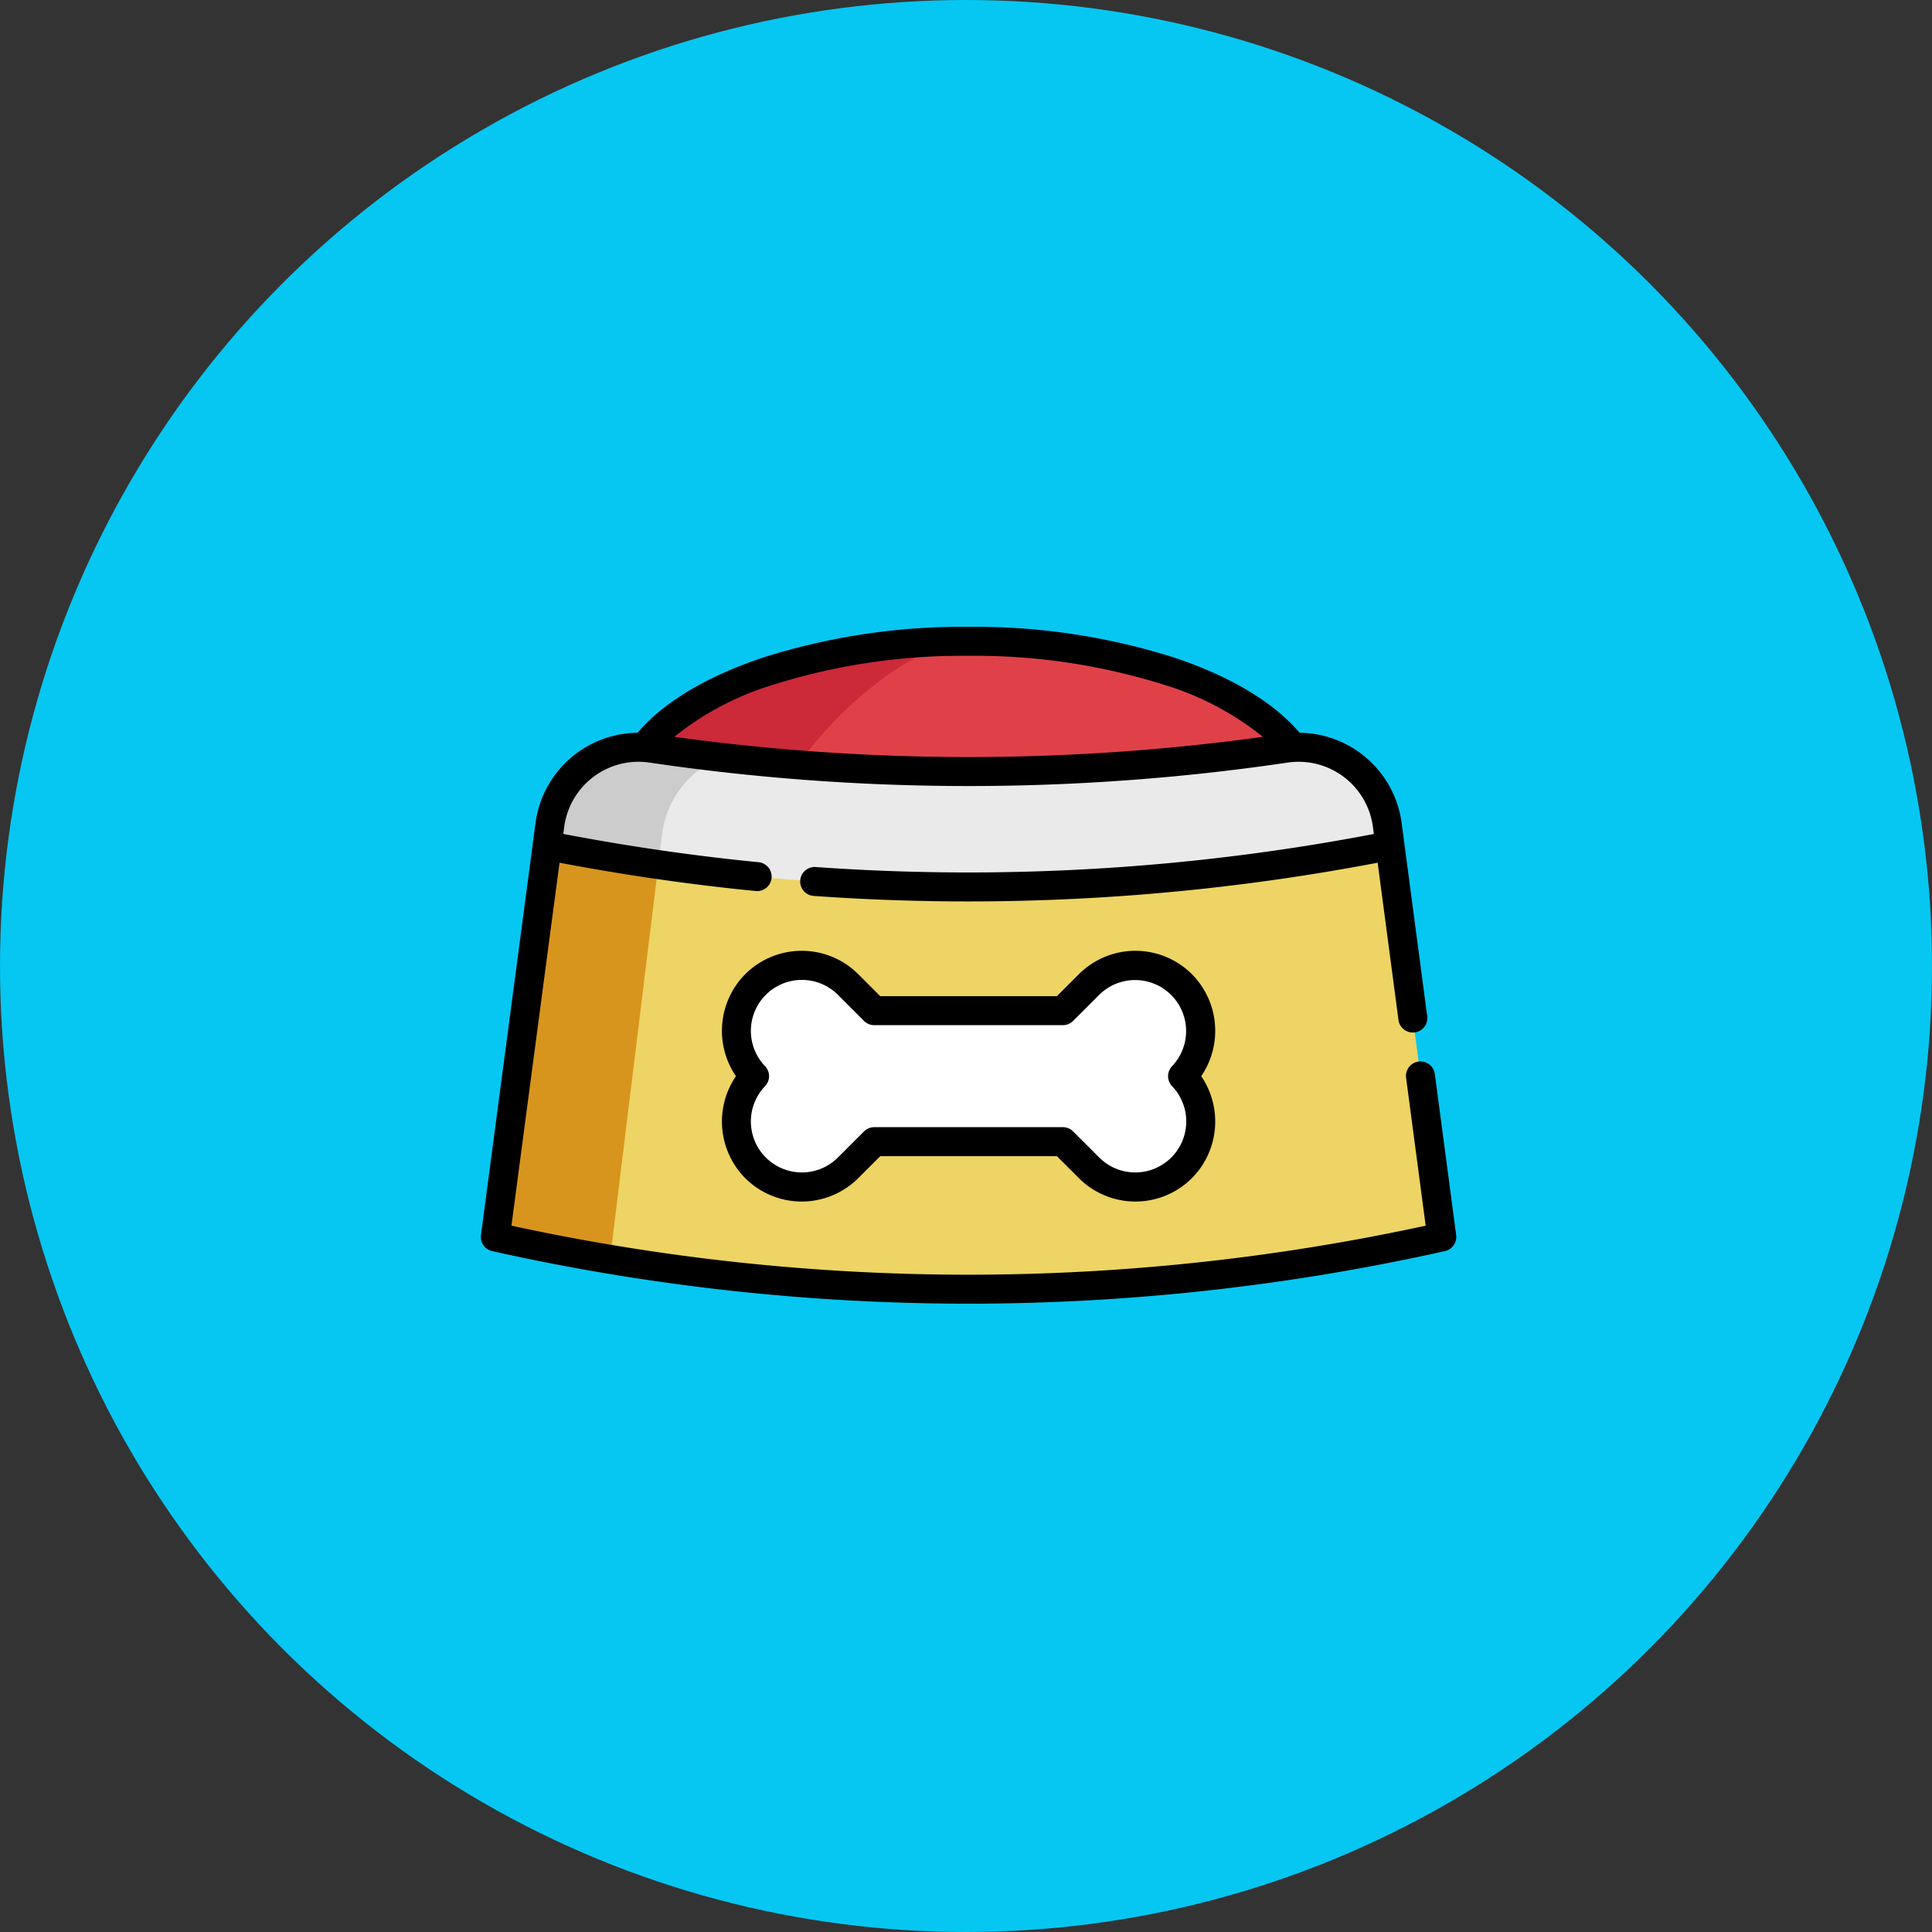 <svg xmlns="http://www.w3.org/2000/svg" width="225" height="225" viewBox="0 0 225 225">
  <rect x="0" y="0" width="225" height="225" fill="#333333" stroke="none"/>
  <g id="Grupo_38" data-name="Grupo 38" transform="translate(-252 -1018)">
    <circle id="Elipse_1" data-name="Elipse 1" cx="112.5" cy="112.5" r="112.5" transform="translate(252 1018)" fill="#05c7f2"/>
    <g id="dog-food" transform="translate(308 1090.5)">
      <path id="Trazado_3111" data-name="Trazado 3111" d="M155.614,26.639c0,10.237-17.927,18.536-40.042,18.536-19.2,0-35.245-6.256-39.139-14.606a9.219,9.219,0,0,1-.9-3.93c0-10.205,17.823-18.486,39.85-18.531.065,0,.128,0,.191,0,22.115,0,40.042,8.3,40.042,18.534Zm0,0" transform="translate(-58.773 -5.918)" fill="#e04149"/>
      <path id="Trazado_3112" data-name="Trazado 3112" d="M117.828,120.742a252.682,252.682,0,0,1-110.226,0q3.01-22.752,6.033-45.579.159-1.2.317-2.4A10.415,10.415,0,0,1,25.8,63.825a252.716,252.716,0,0,0,73.838,0,10.413,10.413,0,0,1,11.842,8.937q.159,1.2.317,2.4,3.023,22.826,6.035,45.579Zm0,0" transform="translate(-5.915 -49.187)" fill="#edd464"/>
      <path id="Trazado_3113" data-name="Trazado 3113" d="M33.923,64.889A11.085,11.085,0,0,0,27,74.045c-.106.863-.211,1.729-.317,2.591q-2.872,23.393-5.727,46.713-6.7-1.121-13.353-2.607,3.01-22.752,6.033-45.579.159-1.2.317-2.4A10.415,10.415,0,0,1,25.8,63.825q4.056.6,8.128,1.064Zm0,0" transform="translate(-5.915 -49.186)" fill="#d8951e"/>
      <path id="Trazado_3114" data-name="Trazado 3114" d="M115.382,8.117c-8.132.22-22.3,14.291-22.3,20.918,0,2.146-7.062,2.308-16.644,1.544a9.219,9.219,0,0,1-.9-3.93c0-10.205,17.823-18.486,39.85-18.531Zm0,0" transform="translate(-58.773 -5.927)" fill="#cc2939"/>
      <path id="Trazado_3115" data-name="Trazado 3115" d="M132.95,75.163a252.542,252.542,0,0,1-85.2,2.218q-6.5-.939-12.955-2.218.159-1.2.317-2.4a10.415,10.415,0,0,1,11.844-8.937q4.056.6,8.128,1.064a252.73,252.73,0,0,0,65.71-1.064,10.413,10.413,0,0,1,11.842,8.937q.159,1.2.317,2.4Zm0,0" transform="translate(-27.073 -49.187)" fill="#eaeaea"/>
      <path id="Trazado_3116" data-name="Trazado 3116" d="M55.081,64.889a11.085,11.085,0,0,0-6.924,9.156c-.106.863-.211,1.729-.317,2.591-.031.247-.061.5-.092.744q-6.5-.939-12.955-2.218.159-1.2.317-2.4a10.415,10.415,0,0,1,11.844-8.937q4.056.6,8.128,1.064Zm0,0" transform="translate(-27.073 -49.187)" fill="#ccc"/>
      <path id="Trazado_3117" data-name="Trazado 3117" d="M150.131,198.7H172.1l3.053,3.053a7.625,7.625,0,0,0,10.886-10.679,7.625,7.625,0,0,0-10.886-10.68l-3.053,3.053H150.131l-3.053-3.053a7.625,7.625,0,0,0-10.885,10.679,7.625,7.625,0,0,0,10.885,10.68Zm0,0" transform="translate(-104.316 -138.24)" fill="#fff"/>
      <path id="Trazado_3118" data-name="Trazado 3118" d="M129.249,197.027a9.314,9.314,0,0,0,13.171,0l2.559-2.559h20.57l2.559,2.559a9.314,9.314,0,0,0,13.171,0,9.37,9.37,0,0,0,1.078-11.872,9.371,9.371,0,0,0-1.078-11.873,9.314,9.314,0,0,0-13.171,0l-2.559,2.559H144.979l-2.559-2.559a9.314,9.314,0,0,0-13.171,0,9.371,9.371,0,0,0-1.077,11.873A9.368,9.368,0,0,0,129.249,197.027Zm2.308-13.043a5.938,5.938,0,0,1,8.477-8.316l3.053,3.053a1.685,1.685,0,0,0,1.193.494h21.967a1.69,1.69,0,0,0,1.193-.494l3.053-3.053a5.938,5.938,0,0,1,8.476,8.316,1.688,1.688,0,0,0,0,2.341,5.938,5.938,0,0,1-8.477,8.316l-3.053-3.053a1.685,1.685,0,0,0-1.193-.494H144.28a1.687,1.687,0,0,0-1.193.494l-3.053,3.053a5.938,5.938,0,0,1-8.477-8.316A1.688,1.688,0,0,0,131.557,183.984Zm0,0" transform="translate(-98.464 -132.324)"/>
      <path id="Trazado_3119" data-name="Trazado 3119" d="M113.585,71.334,111.1,52.581a1.687,1.687,0,1,0-3.345.443l2.279,17.217A251.429,251.429,0,0,1,56.8,75.952,251.41,251.41,0,0,1,3.563,70.241q2.791-21.1,5.6-42.272c7.542,1.439,15.219,2.55,22.849,3.3a1.54,1.54,0,0,0,.166.009,1.687,1.687,0,0,0,.163-3.366C24.744,27.164,17.1,26.055,9.6,24.618L9.71,23.8a8.727,8.727,0,0,1,9.925-7.49,254.252,254.252,0,0,0,74.332,0,8.725,8.725,0,0,1,9.921,7.488l.109.826a250.9,250.9,0,0,1-64.971,3.852,1.687,1.687,0,1,0-.239,3.365q9,.64,18.007.639a254.282,254.282,0,0,0,47.647-4.509l2.424,18.311a1.687,1.687,0,0,0,3.345-.443l-2.976-22.482A12.106,12.106,0,0,0,95.356,12.838C92.334,9.285,87.29,6.263,80.7,4.066A76.758,76.758,0,0,0,56.8.5c-.073,0-.145,0-.219,0A76.577,76.577,0,0,0,32.83,4.091C26.273,6.286,21.256,9.3,18.246,12.838A12.107,12.107,0,0,0,6.365,23.355l-.317,2.4Q3.025,48.581.015,71.335a1.688,1.688,0,0,0,1.3,1.868A254.765,254.765,0,0,0,56.8,79.327,254.8,254.8,0,0,0,112.282,73.2a1.687,1.687,0,0,0,1.3-1.869ZM33.9,7.291A73.152,73.152,0,0,1,56.613,3.876l.055,0H56.8A73.344,73.344,0,0,1,79.63,7.268a34.042,34.042,0,0,1,11.442,6.044,250.861,250.861,0,0,1-68.544,0A33.966,33.966,0,0,1,33.9,7.291Zm0,0" transform="translate(0 0)"/>
    </g>
  </g>
</svg>
